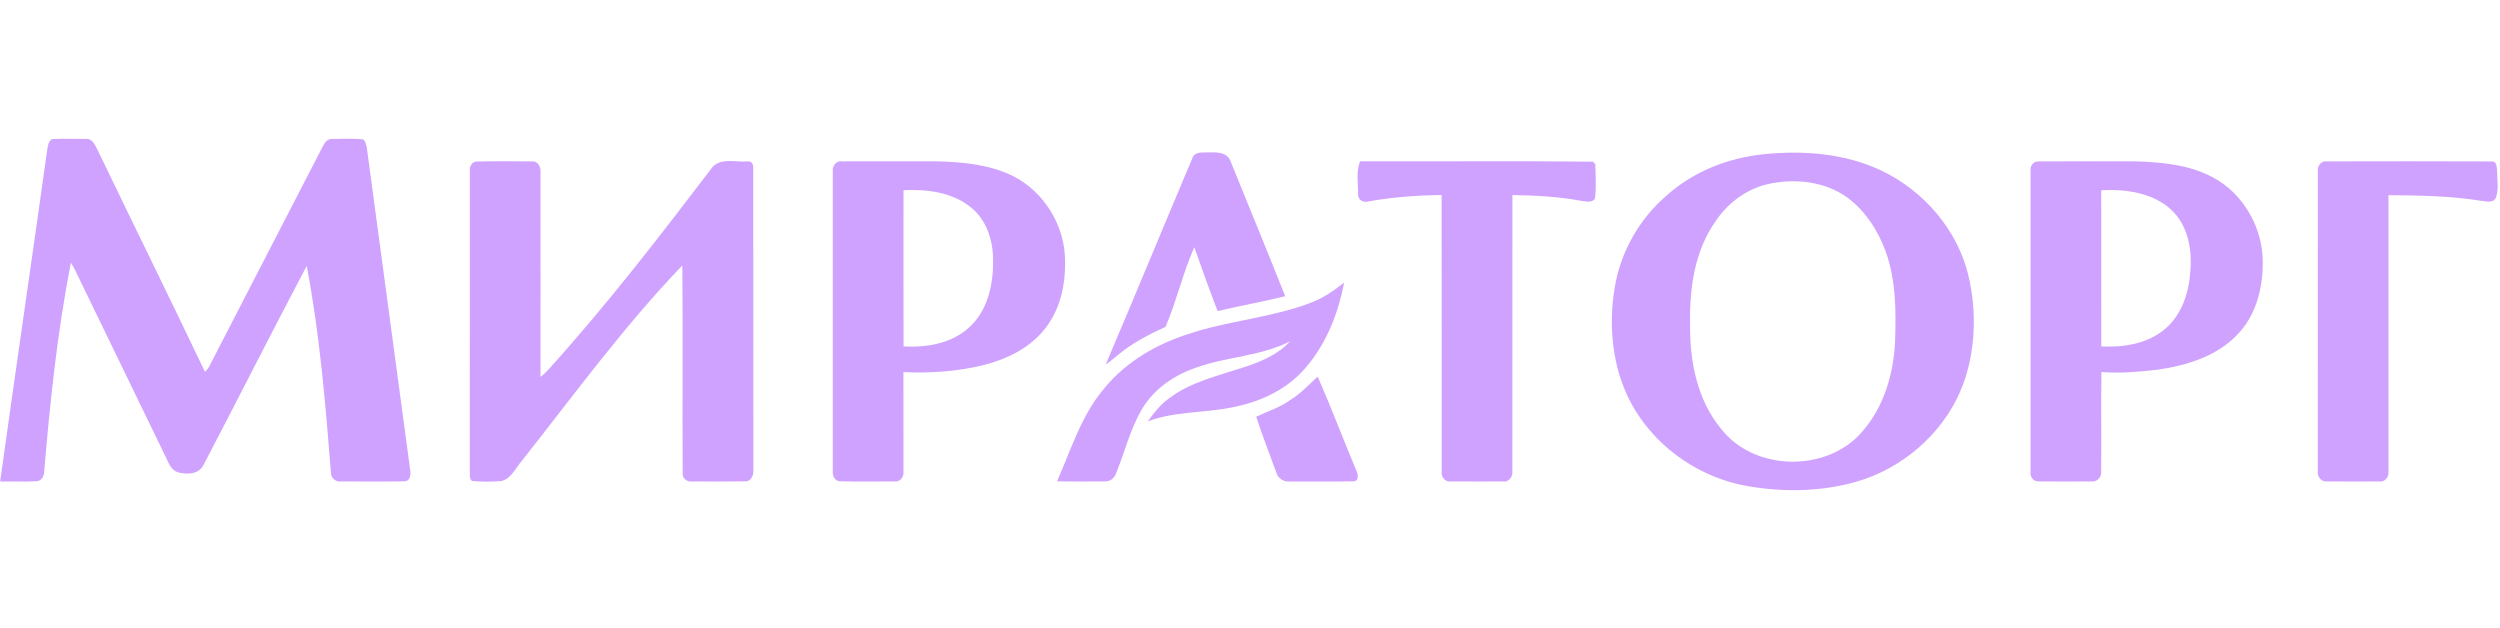 <svg width="366" height="92" viewBox="0 0 366 92" fill="none" xmlns="http://www.w3.org/2000/svg">
<path d="M7.584 20.366C9.251 20.282 10.926 20.329 12.594 20.337C13.524 20.264 13.927 21.249 14.272 21.93C19.498 32.776 24.83 43.572 30.008 54.437C30.239 54.217 30.437 53.972 30.602 53.701C36.161 42.884 41.768 32.088 47.338 21.274C47.584 20.824 47.987 20.308 48.562 20.348C50.109 20.34 51.666 20.234 53.202 20.417C53.557 20.769 53.634 21.274 53.718 21.743C55.825 37.394 57.929 53.049 60.036 68.701C60.183 69.385 60.099 70.491 59.164 70.469C56.104 70.52 53.04 70.484 49.977 70.487C49.258 70.605 48.496 70.07 48.459 69.323C47.653 59.154 46.814 48.951 44.905 38.921C39.778 48.626 34.838 58.432 29.748 68.155C29.044 69.462 27.318 69.495 26.061 69.151C25.057 68.832 24.68 67.774 24.269 66.913C20.055 58.202 15.818 49.497 11.593 40.785C11.223 39.994 10.849 39.203 10.387 38.46C8.372 48.6 7.331 58.908 6.452 69.202C6.415 69.806 6.001 70.44 5.337 70.454C3.567 70.561 1.79 70.451 0.02 70.499C2.266 54.356 4.638 38.233 6.888 22.091C6.994 21.483 7.027 20.758 7.584 20.366ZM174.539 23.212C174.883 22.069 176.257 22.373 177.17 22.314C178.273 22.256 179.717 22.369 180.146 23.596C182.813 30.188 185.536 36.757 188.156 43.367C184.877 44.184 181.542 44.758 178.258 45.55C177.064 42.452 175.946 39.324 174.846 36.19C173.179 39.965 172.252 44.063 170.636 47.853C168.195 48.966 165.784 50.208 163.71 51.925C163.116 52.423 162.537 52.939 161.881 53.349C166.154 43.327 170.295 33.245 174.539 23.212ZM258.21 22.578C264.019 21.985 270.113 22.446 275.445 24.977C281.682 27.957 286.637 33.707 288.213 40.485C289.389 45.641 289.235 51.174 287.436 56.173C285.061 62.636 279.579 67.792 273.122 70.092C267.573 71.996 261.519 72.154 255.777 71.158C249.147 69.982 243.079 65.958 239.506 60.249C236.153 54.898 235.365 48.256 236.391 42.107C237.248 36.878 240.011 32.008 244.05 28.576C247.945 25.083 253.036 23.109 258.21 22.578ZM259.46 26.819C256.055 27.408 253.047 29.539 251.156 32.399C248.081 36.735 247.337 42.213 247.425 47.402C247.359 52.8 248.429 58.498 251.955 62.764C256.832 69.078 267.632 69.21 272.715 63.087C275.812 59.52 277.189 54.792 277.431 50.149C277.589 45.7 277.6 41.118 276.083 36.874C274.958 33.787 273.103 30.876 270.435 28.906C267.302 26.65 263.19 26.137 259.46 26.819ZM68.78 25.079C68.692 24.445 69.081 23.651 69.795 23.647C72.496 23.581 75.201 23.618 77.901 23.629C78.686 23.545 79.173 24.391 79.125 25.086C79.144 35.117 79.129 45.147 79.133 55.177C79.591 54.829 80.005 54.43 80.386 53.998C88.892 44.583 96.646 34.523 104.327 24.434C105.636 23.069 107.739 23.768 109.41 23.636C110.081 23.504 110.334 24.149 110.279 24.698C110.293 39.361 110.271 54.023 110.29 68.686C110.381 69.466 110 70.535 109.051 70.473C106.456 70.513 103.858 70.491 101.26 70.484C100.611 70.579 99.93 70.063 99.948 69.385C99.882 59.216 99.988 49.039 99.893 38.866C91.365 47.732 84.106 57.707 76.494 67.346C75.527 68.415 74.911 70.048 73.398 70.429C71.968 70.539 70.521 70.55 69.095 70.418C68.656 70.092 68.831 69.469 68.773 69.008C68.791 54.364 68.773 39.723 68.78 25.079ZM121.921 25.09C121.819 24.314 122.427 23.464 123.274 23.625C127.924 23.607 132.582 23.622 137.236 23.622C140.996 23.721 144.873 24.083 148.296 25.771C152.899 28.078 155.959 33.124 155.922 38.266C155.995 41.752 155.182 45.392 152.961 48.157C150.762 50.947 147.42 52.581 144.038 53.437C140.201 54.389 136.203 54.657 132.263 54.481C132.278 59.322 132.278 64.167 132.267 69.008C132.369 69.751 131.823 70.579 131.01 70.48C128.313 70.487 125.608 70.531 122.914 70.458C122.233 70.422 121.855 69.649 121.921 69.037C121.914 54.386 121.914 39.738 121.921 25.09ZM132.274 27.837C132.274 35.464 132.259 43.092 132.281 50.72C135.627 50.896 139.255 50.314 141.82 47.992C144.543 45.579 145.423 41.763 145.386 38.258C145.434 35.362 144.499 32.264 142.176 30.389C139.438 28.13 135.704 27.686 132.274 27.837ZM199.128 23.614C210.493 23.658 221.86 23.545 233.217 23.669C233.301 23.761 233.466 23.944 233.547 24.035C233.617 25.691 233.69 27.375 233.507 29.027C233.122 29.755 232.202 29.481 231.553 29.411C228.211 28.789 224.81 28.605 221.417 28.558C221.406 42.049 221.424 55.539 221.41 69.03C221.49 69.788 220.867 70.645 220.043 70.484C217.466 70.495 214.89 70.506 212.314 70.48C211.515 70.568 210.969 69.766 211.064 69.034C211.05 55.539 211.072 42.045 211.053 28.551C207.433 28.591 203.812 28.862 200.243 29.503C199.535 29.715 198.755 29.195 198.828 28.426C198.843 26.833 198.484 25.123 199.128 23.614ZM297.275 25.053C297.158 24.365 297.66 23.589 298.415 23.633C303.077 23.592 307.738 23.629 312.403 23.618C316.332 23.724 320.429 24.065 323.954 25.962C328.509 28.36 331.357 33.505 331.269 38.614C331.254 42.349 330.21 46.271 327.538 48.999C324.482 52.203 320.033 53.54 315.767 54.141C313.078 54.444 310.351 54.679 307.646 54.463C307.581 59.326 307.661 64.193 307.61 69.056C307.679 69.85 306.991 70.616 306.173 70.484C303.59 70.495 301.002 70.51 298.419 70.477C297.664 70.517 297.144 69.74 297.275 69.045C297.272 54.382 297.268 39.716 297.275 25.053ZM307.621 27.848C307.628 35.468 307.621 43.092 307.624 50.717C310.846 50.878 314.309 50.354 316.863 48.241C319.381 46.187 320.458 42.898 320.663 39.749C320.957 36.53 320.308 32.919 317.812 30.656C315.078 28.177 311.168 27.675 307.621 27.848ZM339.327 25.079C339.236 24.354 339.778 23.534 340.577 23.629C348.65 23.614 356.727 23.6 364.804 23.636C365.559 23.596 365.53 24.544 365.574 25.064C365.585 26.368 365.856 27.756 365.365 28.997C364.973 29.785 363.983 29.459 363.305 29.407C358.802 28.675 354.228 28.613 349.676 28.573C349.676 42.063 349.684 55.554 349.673 69.045C349.768 69.817 349.134 70.63 348.313 70.484C345.733 70.495 343.153 70.51 340.577 70.477C339.808 70.542 339.247 69.751 339.324 69.037C339.324 54.386 339.316 39.731 339.327 25.079ZM192.756 55.276L192.921 55.158C194.899 59.666 196.629 64.288 198.542 68.829C198.839 69.371 199.008 70.528 198.077 70.466C195.017 70.535 191.953 70.469 188.889 70.495C188.025 70.59 187.134 70.103 186.878 69.25C185.877 66.507 184.818 63.779 183.909 61.007C185.602 60.216 187.431 59.63 188.97 58.513C190.399 57.638 191.528 56.393 192.756 55.276Z" fill="#CFA2FF"/>
<path d="M191.704 44.396C193.581 43.733 195.23 42.602 196.776 41.375C195.867 46.176 193.929 50.955 190.513 54.529C187.805 57.341 184.089 58.953 180.296 59.656C176.236 60.487 171.966 60.197 168.045 61.688C168.943 60.421 169.921 59.176 171.204 58.275C174.367 55.906 178.288 55.023 181.971 53.807C184.478 52.998 187.05 51.962 188.86 49.973C184.562 52.17 179.6 52.196 175.107 53.822C171.919 54.906 168.954 56.924 167.21 59.857C165.425 62.842 164.652 66.287 163.321 69.473C163.065 70.074 162.453 70.502 161.793 70.48C159.444 70.513 157.099 70.499 154.753 70.469C156.806 65.819 158.308 60.787 161.665 56.85C164.868 52.921 169.419 50.31 174.216 48.82C179.941 46.934 186.053 46.52 191.704 44.396Z" fill="#CFA2FF"/>
</svg>
